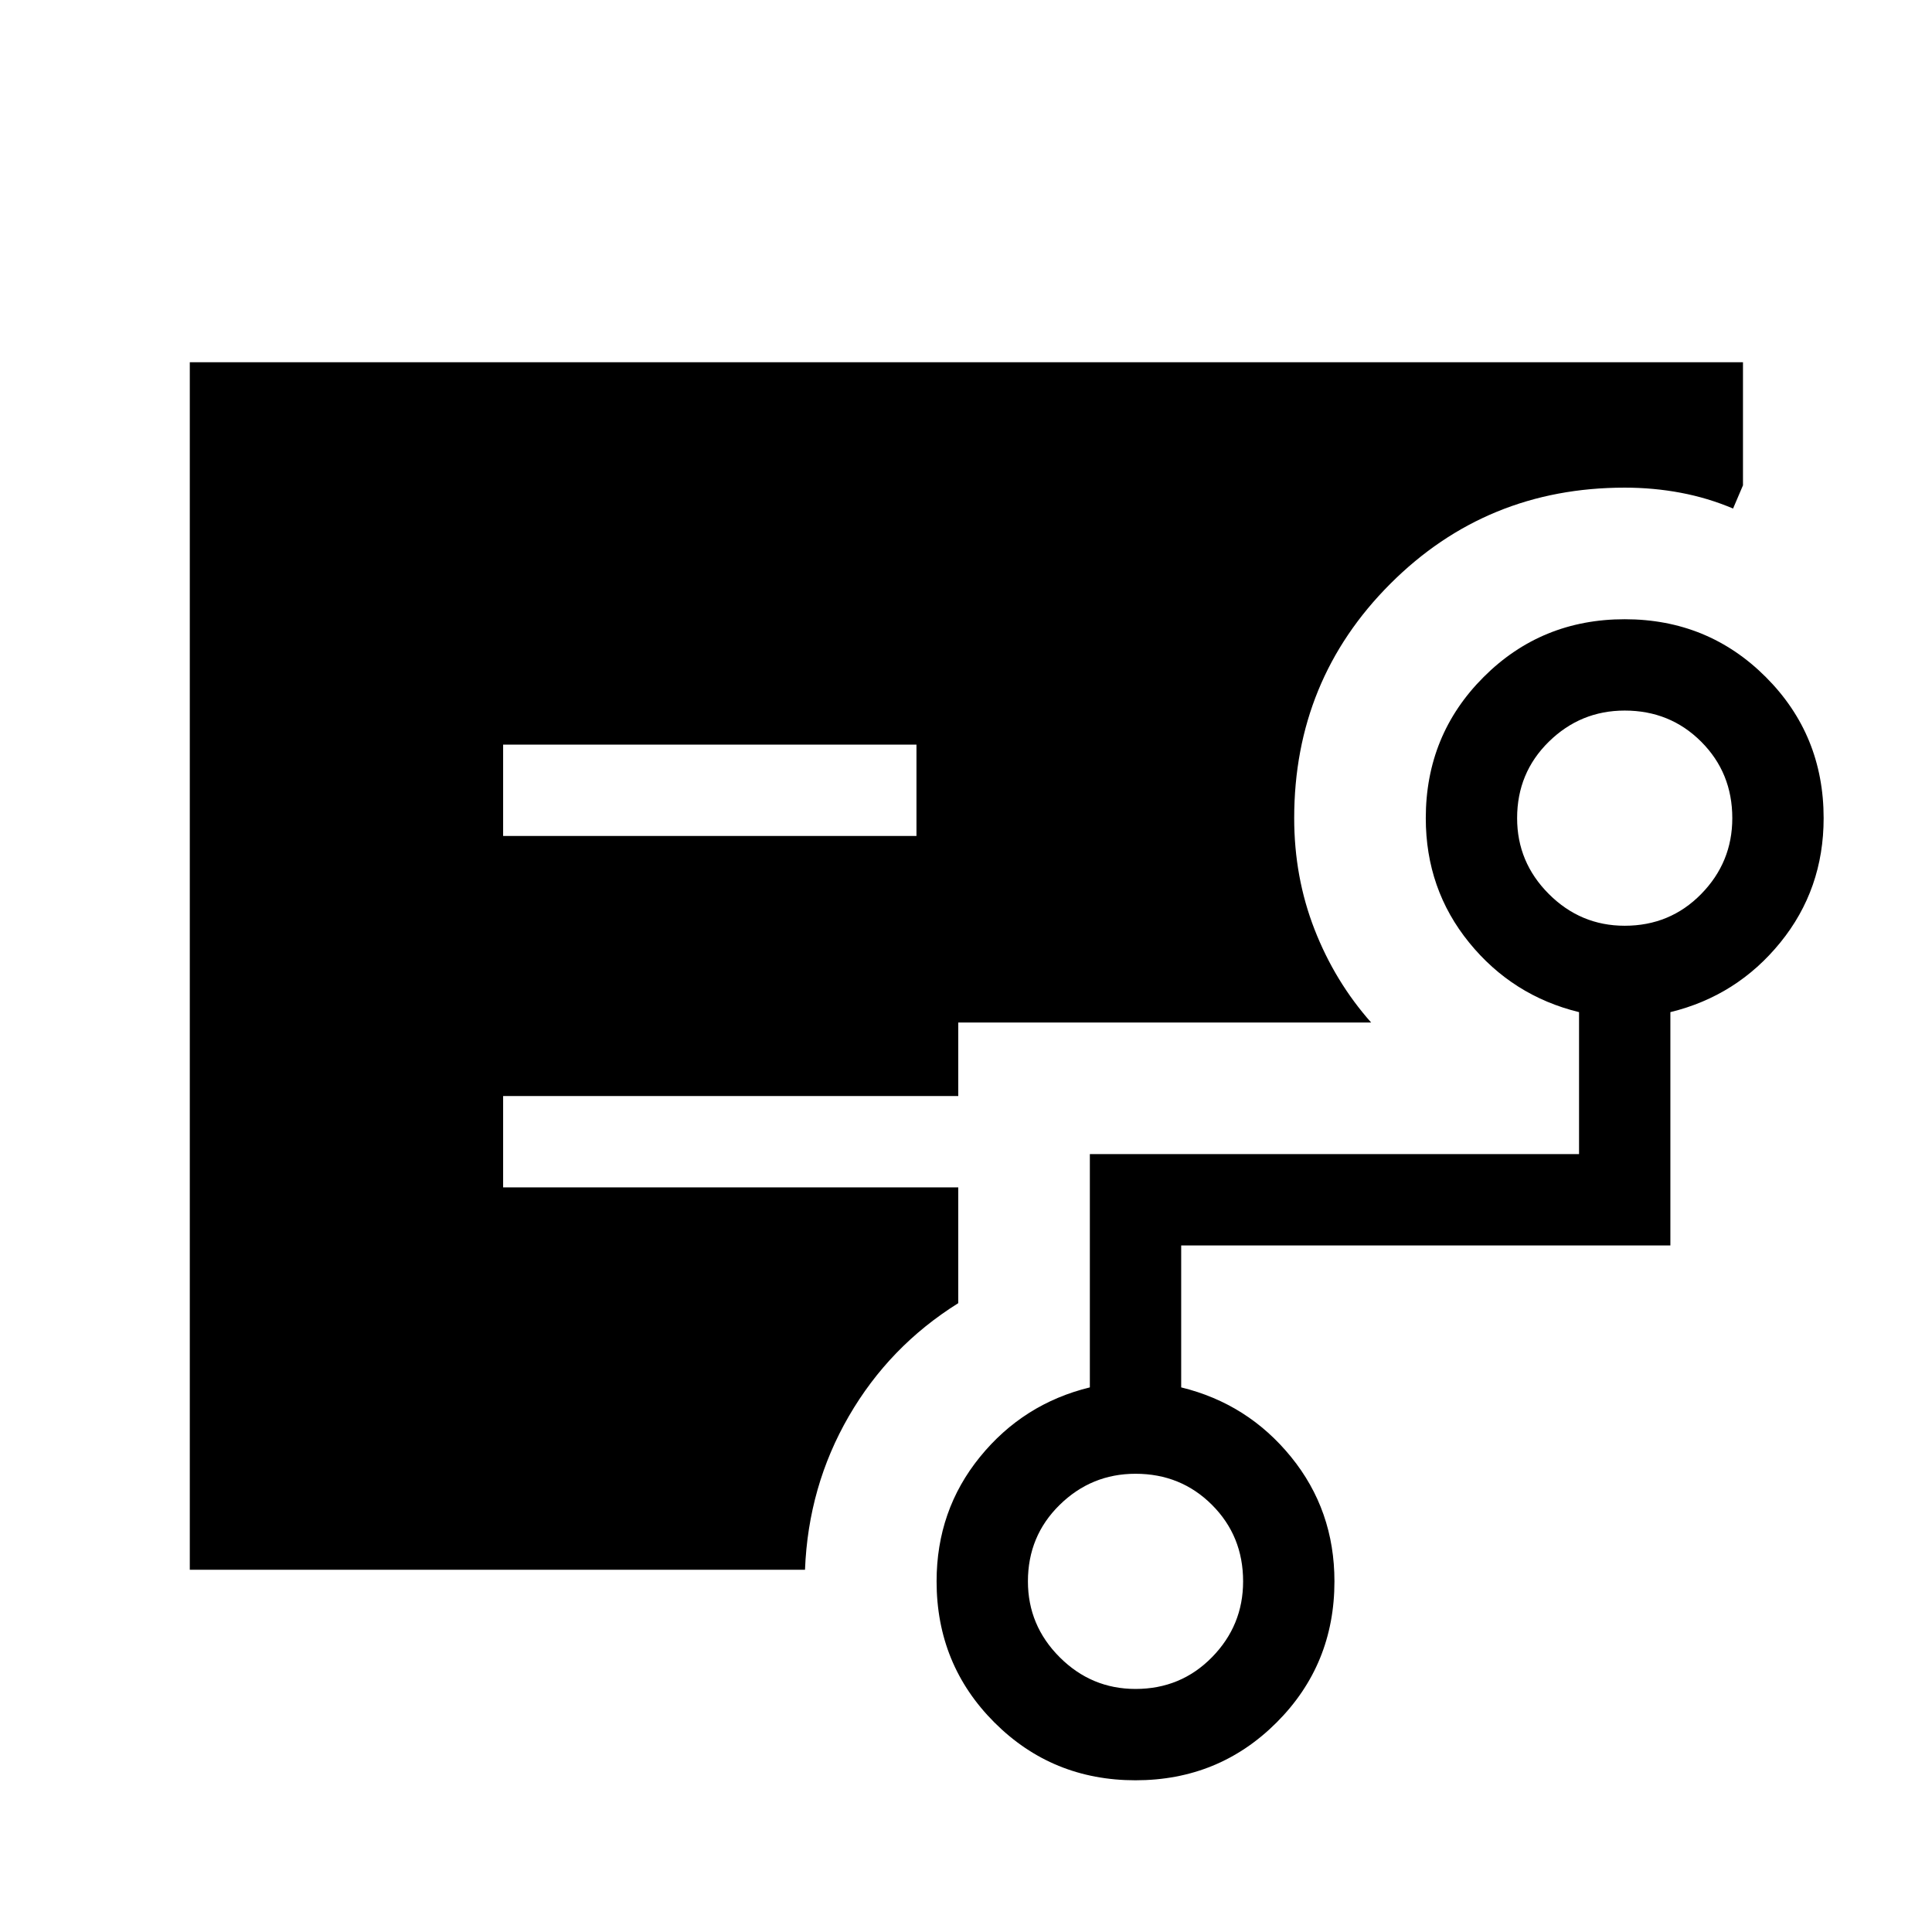 <svg xmlns="http://www.w3.org/2000/svg" width="48" height="48" viewBox="0 -960 960 960"><path d="M250.001-544.616h205.385v-45.383H250.001v45.383ZM94.309-180.001v-599.998h771.766v61.154l-4.923 11.539q-12.538-5.308-26.041-7.846-13.504-2.539-27.804-2.539-68.692 0-116.461 47.769-47.769 47.77-47.769 116.462 0 29.354 10.115 55.292 10.115 25.937 28.115 46.245H476.155v36.539H250.001v45.383h226.154v57.538q-34.231 21.385-54.384 56.192-20.154 34.808-21.77 76.27H94.309Zm469.923 59.23q22.538 0 38-15.769t15.462-37.693q0-22.538-15.462-38-15.462-15.461-38-15.461-21.923 0-37.693 15.461-15.769 15.462-15.769 38 0 21.924 15.769 37.693 15.77 15.769 37.693 15.769Zm243.075-379.228q22.539 0 38.001-15.769 15.461-15.769 15.461-37.692 0-22.539-15.461-38.001-15.462-15.461-38.001-15.461-21.923 0-37.692 15.461-15.769 15.462-15.769 38.001 0 21.923 15.769 37.692 15.769 15.769 37.692 15.769ZM564.232-75.387q-41.384 0-70.115-28.731-28.731-28.73-28.731-70.115 0-35.307 21.539-61.807 21.538-26.5 54.615-34.576v-115.922h243.076v-70.538q-33.077-8.077-54.615-34.577-21.539-26.5-21.539-61.807 0-41.385 28.731-70.115 28.73-28.731 70.114-28.731 41.385 0 70.115 28.731 28.731 28.73 28.731 70.115 0 35.307-21.539 61.807-21.538 26.5-54.615 34.577v115.921H586.924v70.539Q620-262.54 641.539-236.04q21.538 26.5 21.538 61.807 0 41.385-28.73 70.115-28.731 28.73-70.115 28.73Z"/></svg>